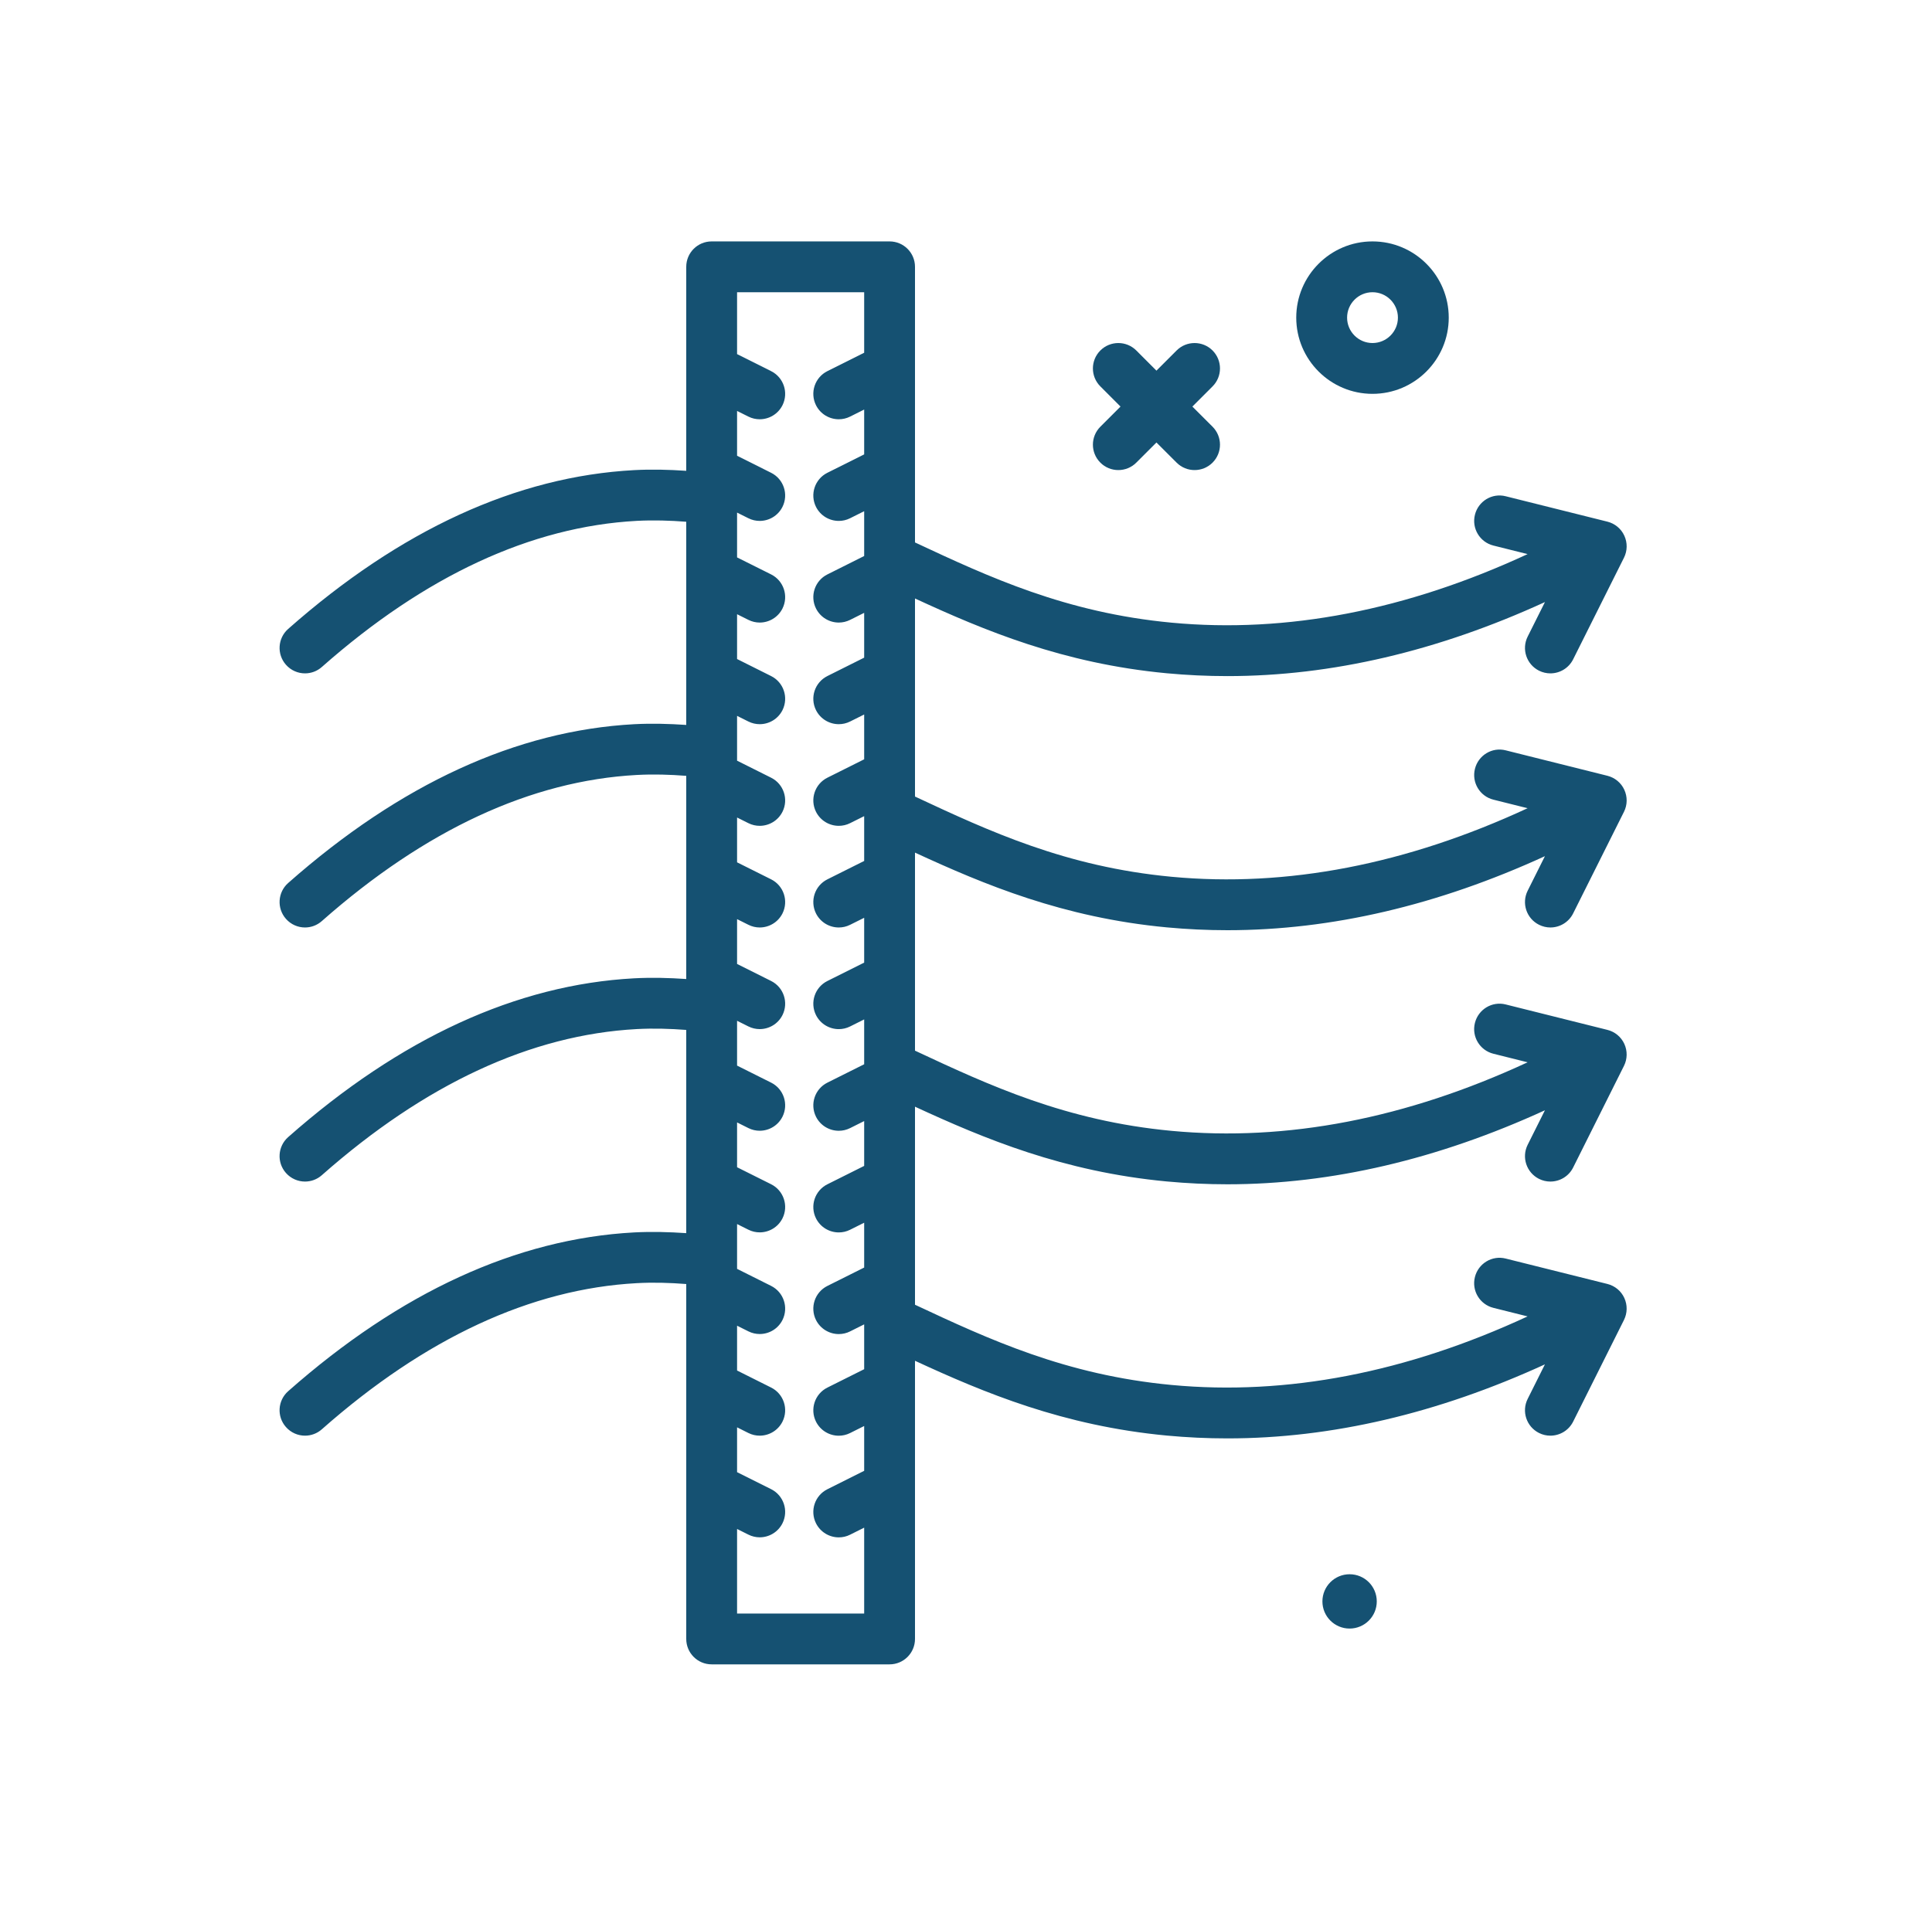 <svg width="75" height="74" viewBox="0 0 75 74" fill="none" xmlns="http://www.w3.org/2000/svg">
<g clip-path="url(#clip0_0_451)">
<g clip-path="url(#clip1_0_451)">
<path d="M59.745 35.909C59.887 35.98 60.038 36.014 60.186 36.014C60.548 36.014 60.896 35.814 61.069 35.468L63.043 31.521C63.177 31.254 63.181 30.94 63.056 30.668C62.932 30.396 62.69 30.196 62.399 30.123L58.453 29.136C57.923 29 57.389 29.326 57.257 29.854C57.124 30.383 57.446 30.919 57.974 31.051L59.301 31.383C54.603 33.562 49.954 34.467 45.479 34.045C41.374 33.659 38.396 32.275 35.52 30.93V23.239C38.209 24.482 41.271 25.765 45.294 26.143C46.076 26.216 46.862 26.253 47.651 26.253C51.688 26.253 55.821 25.282 59.975 23.378L59.304 24.719C59.06 25.207 59.258 25.799 59.745 26.043C59.887 26.114 60.038 26.147 60.186 26.147C60.548 26.147 60.896 25.947 61.069 25.602L63.043 21.655C63.177 21.387 63.181 21.073 63.056 20.801C62.932 20.529 62.69 20.329 62.399 20.256L58.453 19.27C57.923 19.134 57.389 19.459 57.257 19.987C57.124 20.517 57.446 21.052 57.974 21.184L59.301 21.516C54.603 23.695 49.954 24.6 45.479 24.178C41.374 23.792 38.395 22.408 35.52 21.063V10.36C35.52 9.815 35.079 9.374 34.533 9.374H27.627C27.081 9.374 26.64 9.815 26.64 10.36V18.282C25.974 18.237 25.305 18.218 24.614 18.255C20.057 18.501 15.54 20.576 11.187 24.421C10.778 24.782 10.74 25.405 11.101 25.813C11.296 26.034 11.568 26.147 11.84 26.147C12.072 26.147 12.306 26.066 12.493 25.9C16.505 22.356 20.619 20.447 24.72 20.225C25.375 20.191 26.008 20.211 26.64 20.26V28.149C25.971 28.104 25.294 28.085 24.614 28.121C20.057 28.368 15.54 30.442 11.187 34.287C10.778 34.648 10.74 35.271 11.101 35.68C11.296 35.901 11.568 36.014 11.84 36.014C12.072 36.014 12.306 35.932 12.493 35.766C16.505 32.223 20.619 30.314 24.72 30.092C25.377 30.057 26.009 30.077 26.64 30.126V38.015C25.973 37.97 25.304 37.951 24.613 37.988C20.057 38.234 15.54 40.309 11.186 44.154C10.778 44.515 10.739 45.138 11.101 45.547C11.296 45.767 11.568 45.88 11.84 45.88C12.072 45.88 12.306 45.799 12.493 45.633C16.505 42.09 20.619 40.181 24.72 39.959C25.376 39.924 26.008 39.944 26.64 39.992V47.883C25.974 47.838 25.305 47.819 24.613 47.855C20.057 48.101 15.54 50.176 11.186 54.021C10.778 54.382 10.739 55.005 11.101 55.413C11.296 55.634 11.568 55.747 11.84 55.747C12.072 55.747 12.306 55.666 12.493 55.5C16.505 51.956 20.619 50.047 24.72 49.825C25.374 49.789 26.008 49.81 26.64 49.859V63.64C26.64 64.185 27.081 64.627 27.627 64.627H34.533C35.079 64.627 35.52 64.185 35.52 63.64V52.839C38.209 54.082 41.271 55.364 45.294 55.743C46.075 55.816 46.861 55.853 47.651 55.853C51.688 55.853 55.82 54.882 59.974 52.978L59.304 54.319C59.06 54.807 59.258 55.399 59.745 55.643C59.887 55.714 60.037 55.747 60.185 55.747C60.548 55.747 60.896 55.547 61.069 55.202L63.042 51.255C63.176 50.987 63.181 50.673 63.056 50.401C62.932 50.129 62.69 49.929 62.399 49.856L58.452 48.87C57.923 48.736 57.389 49.059 57.256 49.587C57.123 50.117 57.445 50.652 57.974 50.784L59.301 51.116C54.602 53.295 49.954 54.2 45.479 53.778C41.373 53.392 38.395 52.008 35.52 50.663V42.973C38.209 44.215 41.272 45.498 45.294 45.876C46.075 45.949 46.862 45.986 47.651 45.986C51.688 45.986 55.82 45.015 59.974 43.112L59.304 44.452C59.06 44.94 59.258 45.532 59.745 45.776C59.887 45.847 60.037 45.88 60.185 45.88C60.548 45.88 60.896 45.681 61.069 45.335L63.042 41.388C63.176 41.12 63.181 40.807 63.056 40.534C62.932 40.263 62.69 40.062 62.399 39.99L58.452 39.003C57.923 38.869 57.389 39.192 57.256 39.721C57.123 40.25 57.445 40.785 57.974 40.917L59.301 41.249C54.602 43.429 49.954 44.333 45.479 43.911C41.373 43.526 38.395 42.142 35.52 40.797V33.107C38.209 34.349 41.272 35.632 45.294 36.01C46.075 36.083 46.862 36.12 47.651 36.12C51.688 36.12 55.82 35.149 59.974 33.245L59.304 34.586C59.06 35.073 59.258 35.666 59.745 35.909ZM28.613 62.654V59.37L29.052 59.589C29.193 59.66 29.344 59.694 29.492 59.694C29.854 59.694 30.202 59.494 30.376 59.148C30.619 58.66 30.422 58.068 29.934 57.824L28.613 57.164V55.423L29.052 55.643C29.193 55.714 29.344 55.747 29.492 55.747C29.854 55.747 30.202 55.547 30.376 55.202C30.619 54.714 30.422 54.121 29.934 53.878L28.613 53.217V51.477L29.052 51.696C29.193 51.767 29.344 51.8 29.492 51.8C29.854 51.8 30.202 51.601 30.376 51.255C30.619 50.767 30.422 50.175 29.934 49.931L28.613 49.27V47.53L29.052 47.749C29.193 47.82 29.344 47.853 29.492 47.853C29.854 47.853 30.202 47.654 30.376 47.308C30.619 46.821 30.422 46.228 29.934 45.984L28.613 45.324V43.584L29.052 43.803C29.193 43.874 29.344 43.907 29.492 43.907C29.854 43.907 30.202 43.707 30.376 43.361C30.619 42.874 30.422 42.281 29.934 42.038L28.613 41.377V39.637L29.052 39.856C29.193 39.927 29.344 39.96 29.492 39.96C29.854 39.96 30.202 39.761 30.376 39.415C30.619 38.927 30.422 38.335 29.934 38.091L28.613 37.43V35.69L29.052 35.909C29.193 35.98 29.344 36.014 29.492 36.014C29.854 36.014 30.202 35.814 30.376 35.468C30.619 34.98 30.422 34.388 29.934 34.144L28.613 33.484V31.744L29.052 31.963C29.193 32.034 29.344 32.067 29.492 32.067C29.854 32.067 30.202 31.867 30.376 31.521C30.619 31.034 30.422 30.441 29.934 30.198L28.613 29.537V27.797L29.052 28.016C29.193 28.087 29.344 28.12 29.492 28.12C29.854 28.12 30.202 27.921 30.376 27.575C30.619 27.087 30.422 26.495 29.934 26.251L28.613 25.59V23.85L29.052 24.069C29.193 24.14 29.344 24.174 29.492 24.174C29.854 24.174 30.202 23.974 30.376 23.628C30.619 23.14 30.422 22.548 29.934 22.304L28.613 21.644V19.904L29.052 20.123C29.193 20.194 29.344 20.227 29.492 20.227C29.854 20.227 30.202 20.027 30.376 19.681C30.619 19.194 30.422 18.601 29.934 18.358L28.613 17.697V15.957L29.052 16.176C29.193 16.247 29.344 16.28 29.492 16.28C29.854 16.28 30.202 16.081 30.376 15.735C30.619 15.247 30.422 14.655 29.934 14.411L28.613 13.75V11.347H33.547V13.697L32.119 14.411C31.631 14.655 31.434 15.247 31.677 15.735C31.851 16.081 32.199 16.28 32.561 16.28C32.71 16.28 32.86 16.247 33.001 16.176L33.547 15.903V17.644L32.119 18.358C31.631 18.602 31.434 19.194 31.677 19.682C31.851 20.028 32.199 20.227 32.561 20.227C32.71 20.227 32.86 20.194 33.001 20.123L33.547 19.85V21.59L32.119 22.305C31.631 22.548 31.434 23.141 31.677 23.628C31.851 23.974 32.199 24.174 32.561 24.174C32.71 24.174 32.86 24.14 33.001 24.07L33.547 23.797V25.537L32.119 26.251C31.631 26.495 31.434 27.088 31.677 27.575C31.851 27.921 32.199 28.12 32.561 28.12C32.71 28.12 32.86 28.087 33.001 28.016L33.547 27.744V29.484L32.119 30.198C31.631 30.442 31.434 31.035 31.677 31.522C31.851 31.868 32.199 32.067 32.561 32.067C32.71 32.067 32.86 32.034 33.001 31.963L33.547 31.691V33.431L32.119 34.145C31.631 34.389 31.434 34.981 31.677 35.469C31.851 35.815 32.199 36.014 32.561 36.014C32.71 36.014 32.86 35.981 33.001 35.91L33.547 35.638V37.378L32.119 38.092C31.631 38.336 31.434 38.928 31.677 39.416C31.851 39.762 32.199 39.961 32.561 39.961C32.71 39.961 32.86 39.928 33.001 39.857L33.547 39.584V41.325L32.119 42.039C31.631 42.283 31.434 42.875 31.677 43.363C31.851 43.709 32.199 43.908 32.561 43.908C32.71 43.908 32.86 43.875 33.001 43.804L33.547 43.531V45.272L32.119 45.986C31.631 46.23 31.434 46.822 31.677 47.31C31.851 47.656 32.199 47.855 32.561 47.855C32.71 47.855 32.86 47.822 33.001 47.751L33.547 47.478V49.219L32.119 49.933C31.631 50.176 31.434 50.769 31.677 51.257C31.851 51.602 32.199 51.802 32.561 51.802C32.71 51.802 32.86 51.769 33.001 51.698L33.547 51.425V53.166L32.119 53.88C31.631 54.123 31.434 54.716 31.677 55.203C31.851 55.549 32.199 55.749 32.561 55.749C32.71 55.749 32.86 55.715 33.001 55.645L33.547 55.372V57.112L32.119 57.827C31.631 58.07 31.434 58.663 31.677 59.15C31.851 59.496 32.199 59.696 32.561 59.696C32.71 59.696 32.86 59.663 33.001 59.592L33.547 59.319V62.654H28.613Z" fill="#155172"/>
<path d="M42.716 17.964C42.908 18.157 43.161 18.253 43.413 18.253C43.666 18.253 43.918 18.157 44.111 17.964L44.893 17.182L45.676 17.964C45.868 18.157 46.121 18.253 46.373 18.253C46.626 18.253 46.878 18.157 47.071 17.964C47.456 17.579 47.456 16.955 47.071 16.569L46.288 15.787L47.071 15.004C47.456 14.619 47.456 13.995 47.071 13.609C46.686 13.224 46.061 13.224 45.676 13.609L44.893 14.392L44.111 13.609C43.726 13.224 43.101 13.224 42.716 13.609C42.33 13.995 42.33 14.619 42.716 15.004L43.498 15.787L42.716 16.569C42.33 16.955 42.33 17.579 42.716 17.964Z" fill="#155172"/>
<path d="M53.28 15.293C54.913 15.293 56.24 13.966 56.24 12.334C56.24 10.701 54.913 9.374 53.28 9.374C51.648 9.374 50.32 10.701 50.32 12.334C50.32 13.966 51.648 15.293 53.28 15.293ZM53.28 11.347C53.825 11.347 54.267 11.79 54.267 12.334C54.267 12.877 53.825 13.32 53.28 13.32C52.736 13.32 52.294 12.877 52.294 12.334C52.294 11.79 52.736 11.347 53.28 11.347Z" fill="#155172"/>
<path d="M52.391 61.128C51.809 61.128 51.336 61.6 51.336 62.183C51.336 62.765 51.809 63.237 52.391 63.237C52.974 63.237 53.446 62.765 53.446 62.183C53.446 61.6 52.974 61.128 52.391 61.128Z" fill="#155172"/>
</g>
</g>
<defs>
<clipPath id="clip0_0_451">
<rect width="74" height="74" fill="white" transform="translate(0.5)"/>
</clipPath>
<clipPath id="clip1_0_451">
<rect width="74" height="74" fill="white"/>
</clipPath>
</defs>
</svg>
